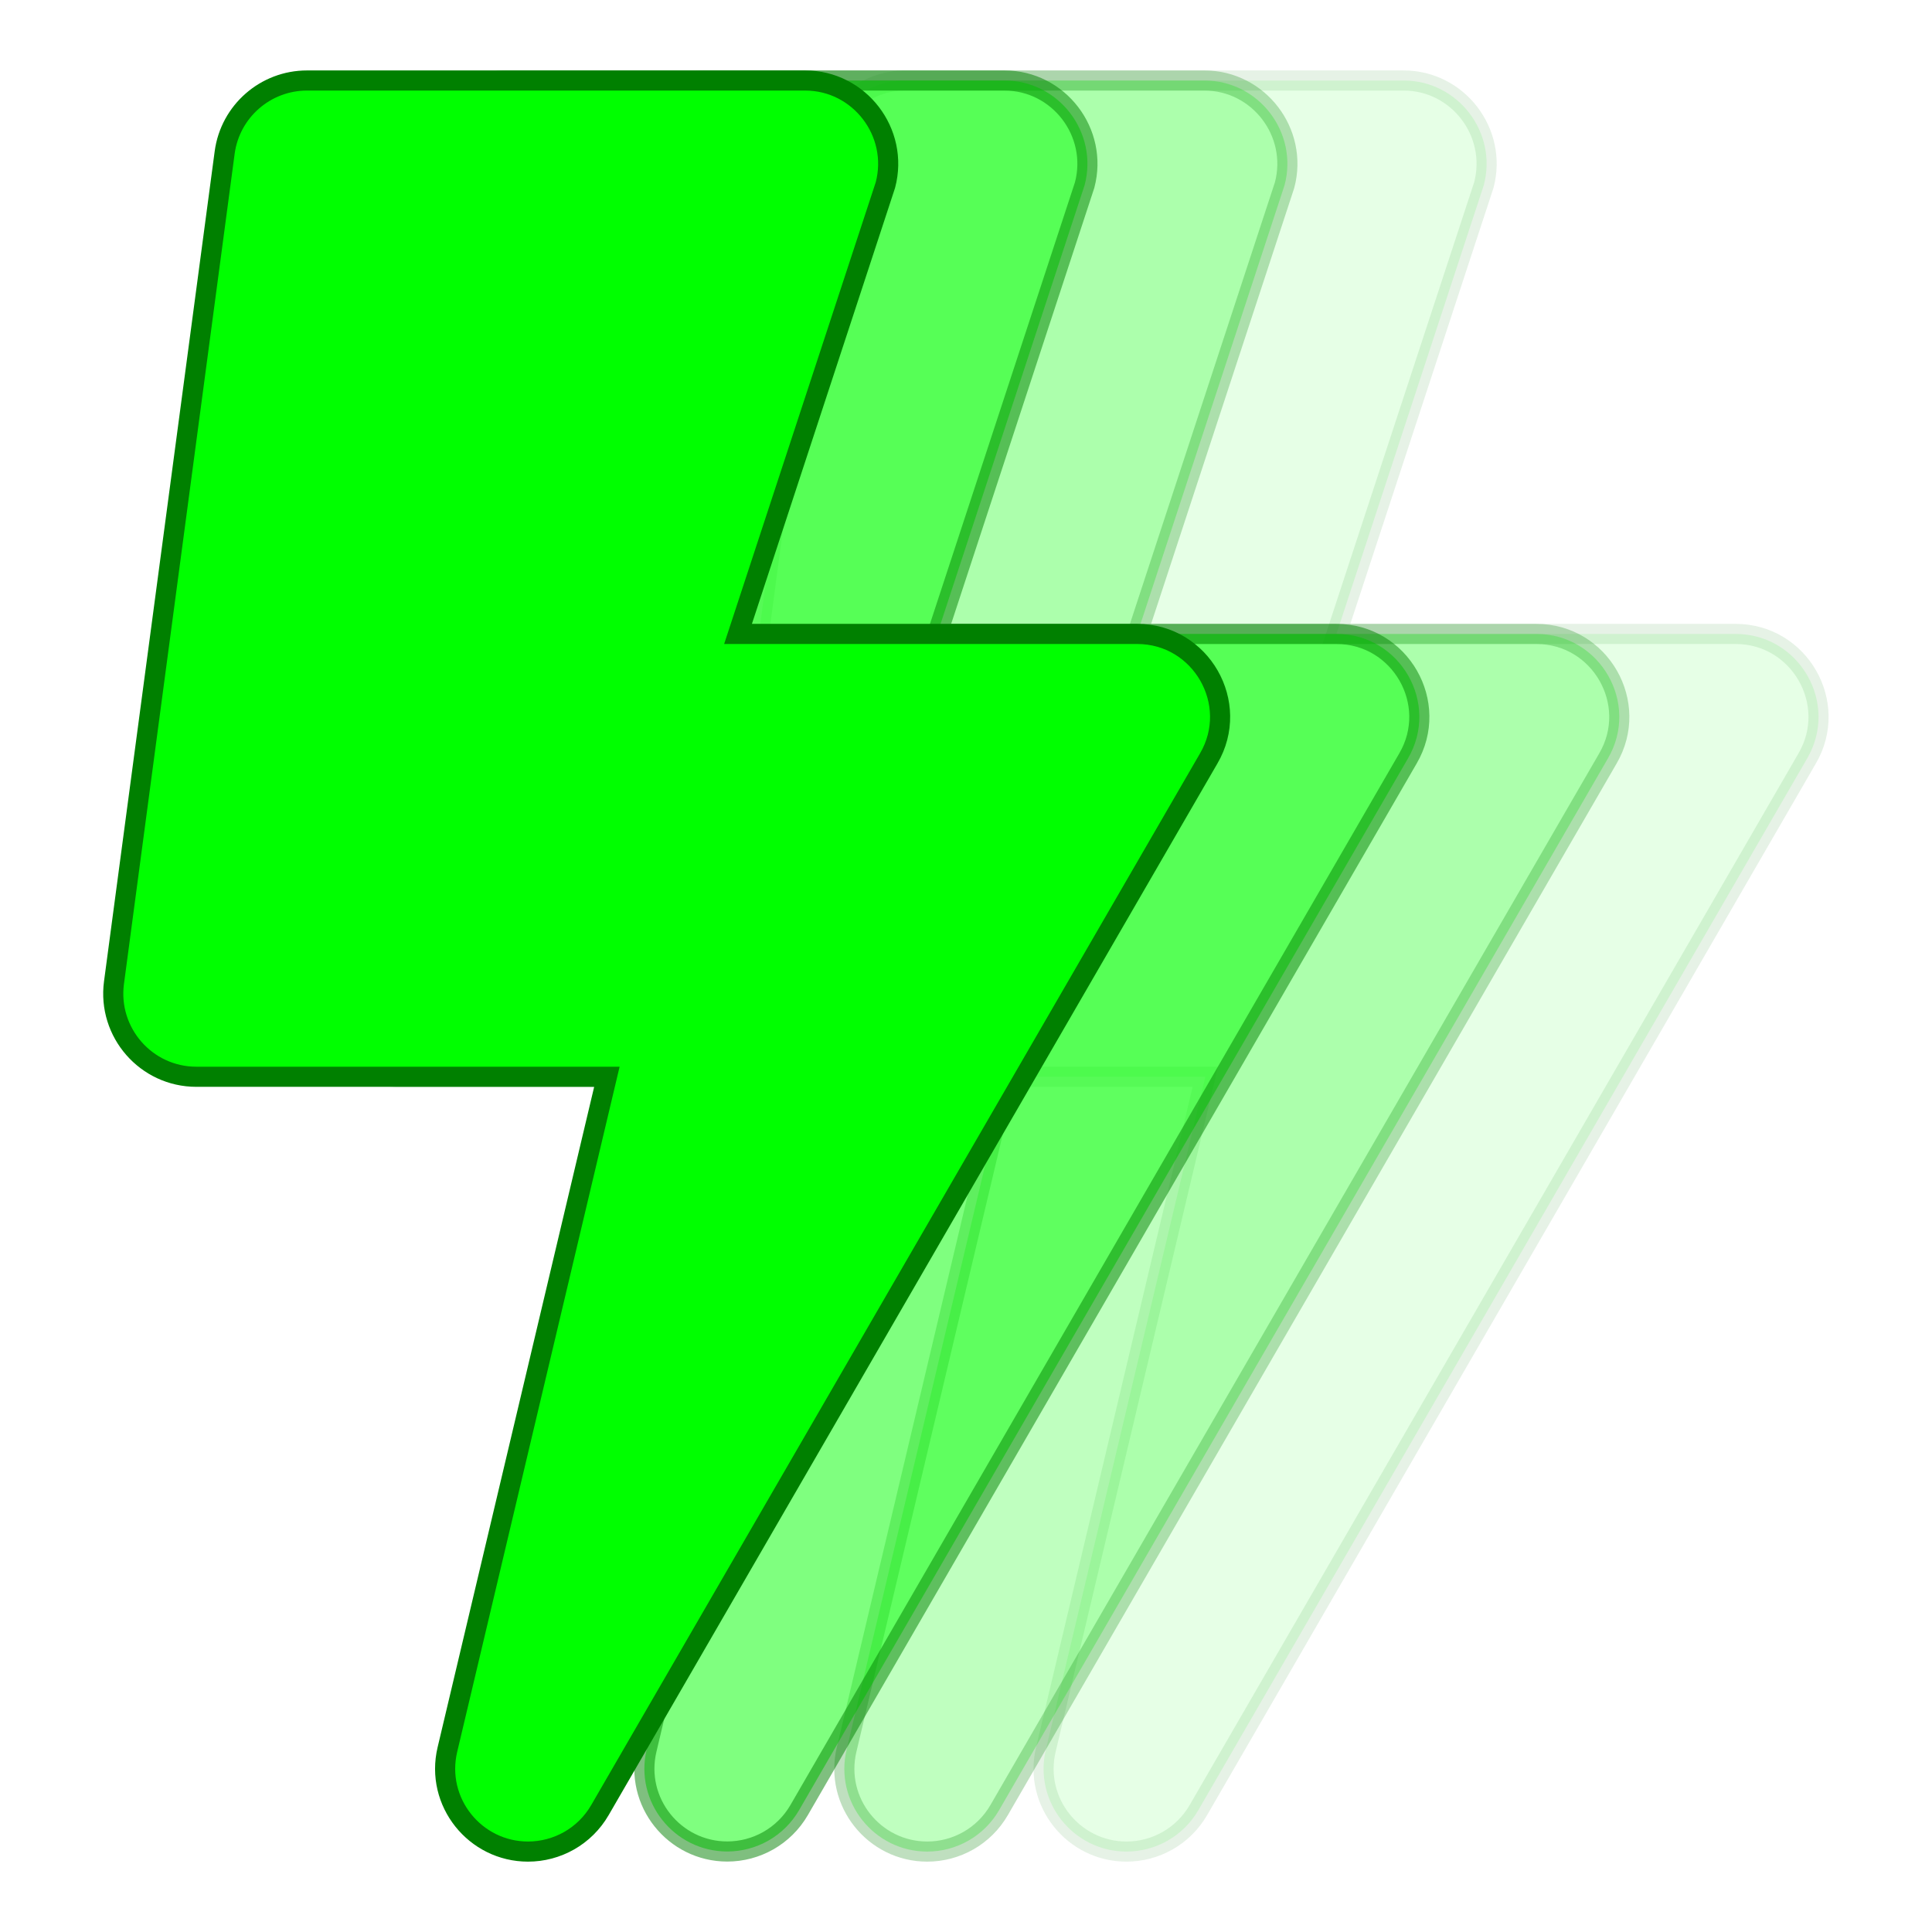 <svg width="24" height="24" version="1.1" viewBox="0 0 24 24" xmlns="http://www.w3.org/2000/svg"><!-- Font Awesome Free 5.15 by @fontawesome - https://fontawesome.com License - https://fontawesome.com/license/free (Icons: CC BY 4.0) - This icon is remixed from the original --><path d="m21.561 7.875h-4.959l1.831-5.577c.172-.653-.322-1.298-.997-1.298h-6.188c-.516 0-.954.382-1.023.894l-1.375 10.313c-.082.619.4 1.169 1.023 1.169h5.1l-1.981 8.357c-.155.653.344 1.268 1.001 1.268.361 0 .705-.189.894-.516l7.562-13.063c.4-.683-.095-1.547-.889-1.547z" fill="#00ff00" stroke-width=".043" style="opacity:.1;stroke-width:.25;stroke:#008000"/><path d="m19.086 7.875h-4.959l1.831-5.577c.172-.653-.322-1.298-.997-1.298h-6.188c-.516 0-.954.382-1.023.894l-1.375 10.313c-.082.619.4 1.169 1.023 1.169h5.1l-1.981 8.357c-.155.653.344 1.268 1.001 1.268.361 0 .705-.189.894-.516l7.562-13.063c.4-.683-.095-1.547-.889-1.547z" fill="#00ff00" stroke-width=".043" style="opacity:.25;stroke-width:.25;stroke:#008000"/><path d="m16.602 7.875h-4.959l1.831-5.577c.172-.653-.322-1.298-.997-1.298h-6.188c-.516 0-.954.382-1.023.894l-1.375 10.312c-.082.619.4 1.169 1.023 1.169h5.1l-1.981 8.357c-.155.653.344 1.268 1.001 1.268.361 0 .705-.189.894-.516l7.562-13.062c.4-.683-.095-1.547-.889-1.547z" fill="#00ff00" stroke-width=".043" style="opacity:.5;stroke-width:.25;stroke:#008000"/><path d="m14.127 7.875h-4.959l1.831-5.577c.172-.653-.322-1.298-.997-1.298h-6.188c-.516 0-.954.382-1.023.894l-1.375 10.313c-.082.619.4 1.169 1.023 1.169h5.1l-1.981 8.357c-.155.653.344 1.268 1.001 1.268.361 0 .705-.189.894-.516l7.562-13.063c.4-.683-.095-1.547-.889-1.547z" fill="#00ff00" stroke-width=".043" style="stroke-width:.25;stroke:#008000"/></svg>
